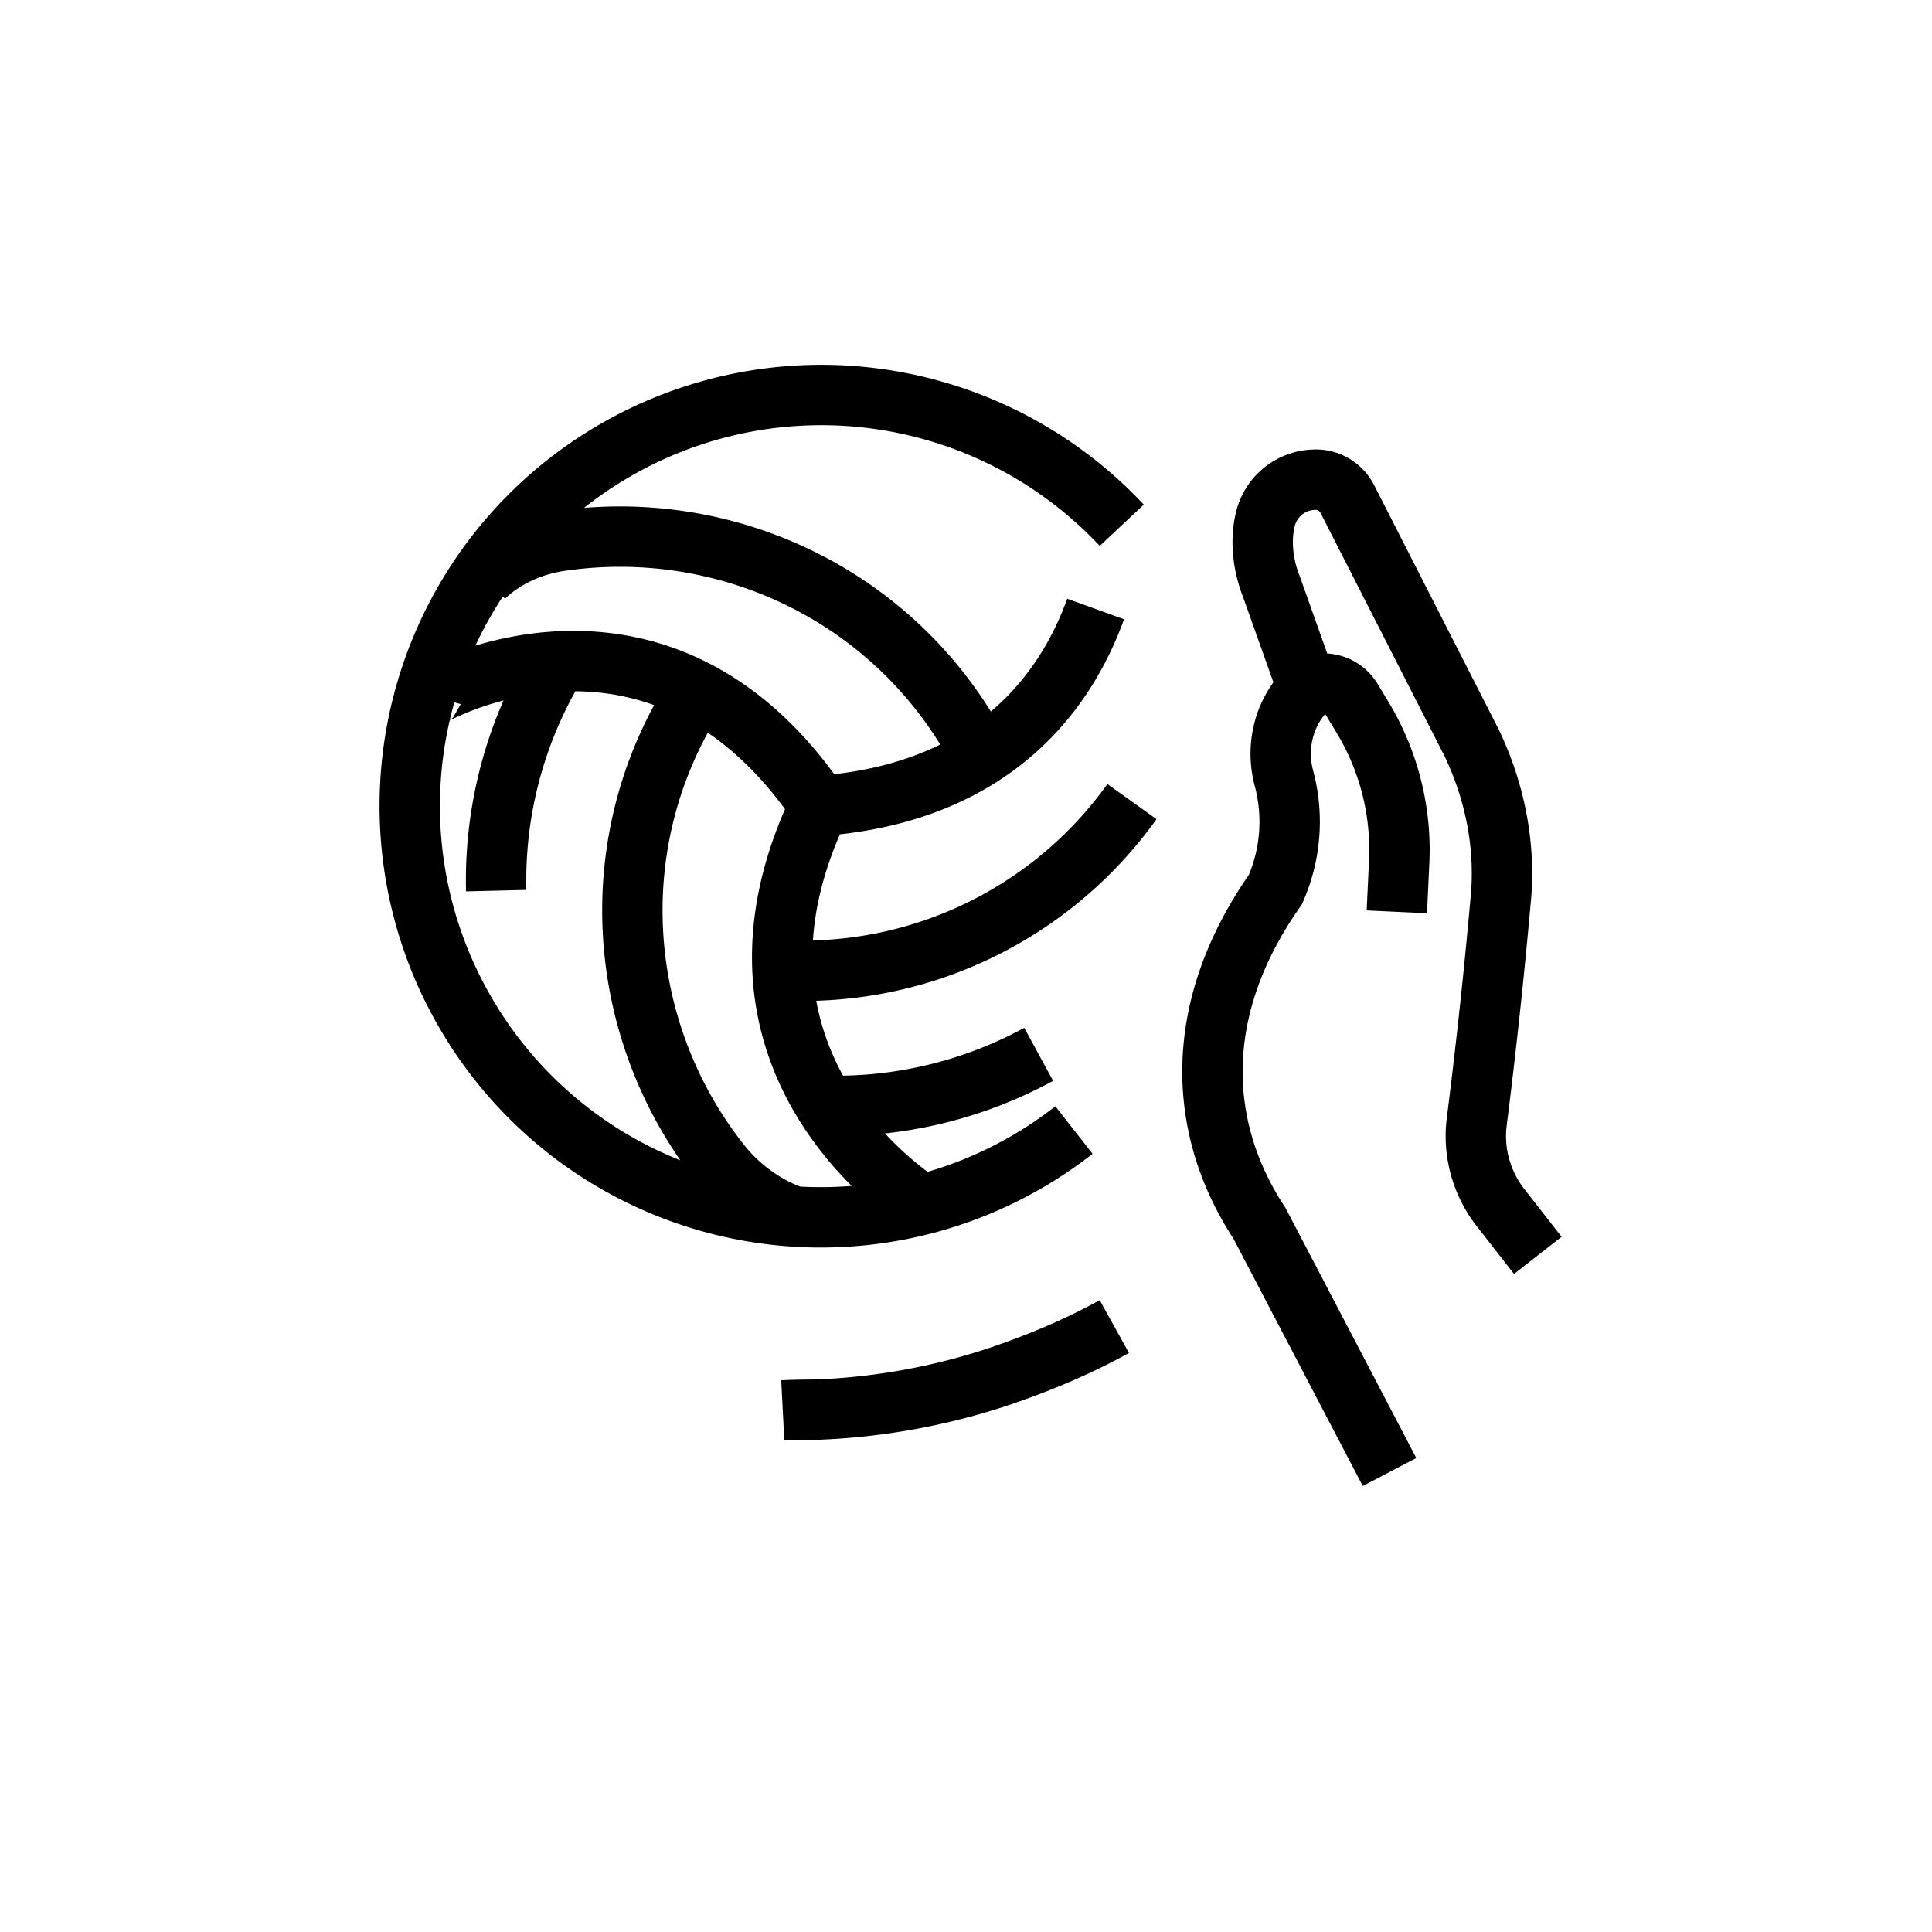   <svg width="1em" height="1em" viewBox="0 0 32 32" fill="none" xmlns="http://www.w3.org/2000/svg">
    <path d="M17.788 18.717a6.803 6.803 0 01-10.07-1.93 6.803 6.803 0 012.447-9.314A6.819 6.819 0 0118.58 8.7m-9.338 2.244c-.045.082-.09.164-.11.194a6.93 6.93 0 00-.913 3.614m4.931 5.394s-.665-.187-1.204-.855c-1.665-2.089-1.995-5.069-.59-7.522.04-.06.11-.194.174-.306m2.147 6.854c.094 0 .187.002.223 0a7.02 7.02 0 003.304-.854m1.545-4.186a6.7 6.7 0 01-5.433 2.802c-.071.004-.222 0-.351 0M7.987 9.59s.431-.5 1.284-.628c2.645-.395 5.387.806 6.817 3.254l.178.305m-9.116-.99c.006-.022 3.751-2.13 6.427 1.818m0 0c-2.068 4.306 1.685 6.603 1.707 6.609m-1.707-6.61c2.916-.217 4.095-1.945 4.57-3.261m.31 11.885c-.616.341-1.26.608-1.928.834a10.87 10.87 0 01-3.004.542c-.183.002-.365.003-.56.013m8.642-12.103l-.546-1.535c-.152-.38-.194-.819-.087-1.18a.854.854 0 01.778-.597.584.584 0 01.563.317l2.06 4.04c.397.832.573 1.75.476 2.655a99.65 99.65 0 01-.394 3.642c-.06.512.096 1.032.416 1.427l.598.766m-2.335-5.69l.041-.875a4.25 4.25 0 00-.628-2.378l-.162-.268a.545.545 0 00-.713-.2s-.014.007-.02.028c-.393.39-.529.961-.386 1.488a2.786 2.786 0 01-.144 1.837c-1.425 2.031-1.264 4.005-.264 5.525l2.155 4.121" stroke="black" strokeWidth="0.8" strokeMiterlimit="10" strokeLinecap="round" strokeLinejoin="round" />
  </svg>
